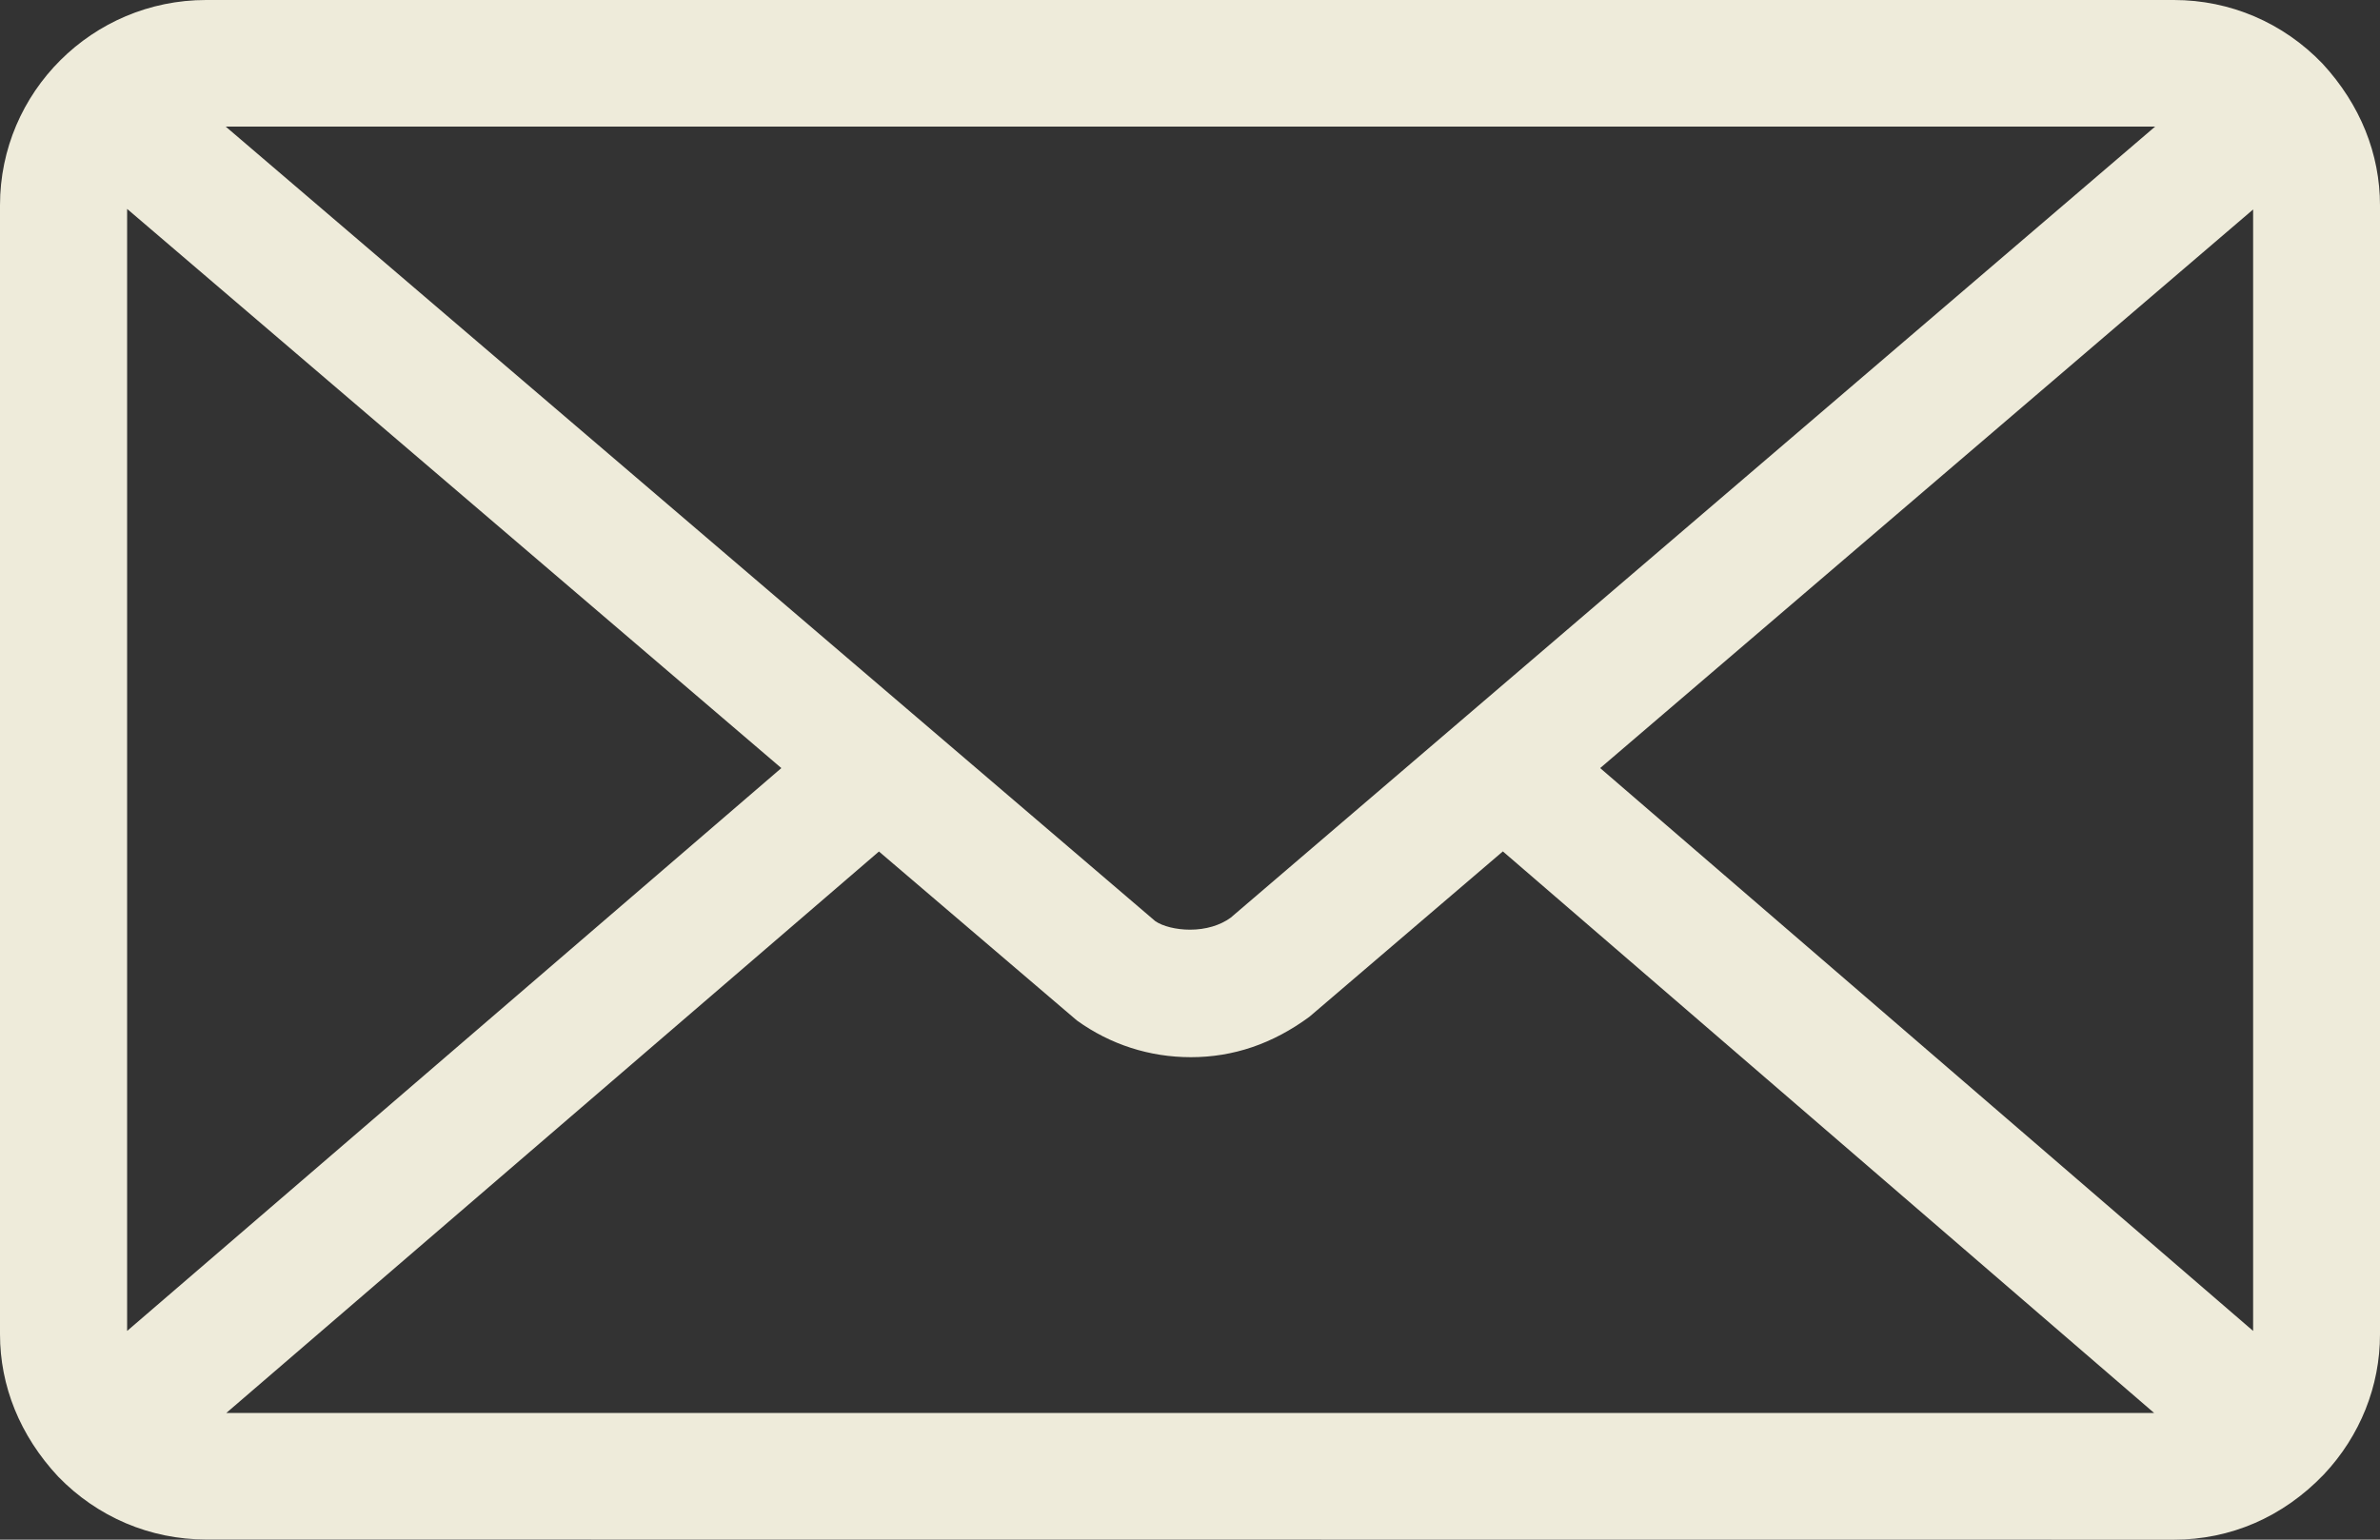 <?xml version="1.0" encoding="utf-8"?>
<!-- Generator: Adobe Illustrator 12.0.0, SVG Export Plug-In . SVG Version: 6.00 Build 51448)  -->
<!DOCTYPE svg PUBLIC "-//W3C//DTD SVG 1.1//EN" "http://www.w3.org/Graphics/SVG/1.1/DTD/svg11.dtd">
<svg  version="1.1" id="Layer_1" xmlns="http://www.w3.org/2000/svg" xmlns:xlink="http://www.w3.org/1999/xlink" width="68" height="44" viewBox="3 8.5 68 44"
	 overflow="visible" enable-background="new 3 8.5 68 44" xml:space="preserve">
<rect x="3" y="8.5" width="68" height="44" fill="#333333" stroke="none"/>
<path fill="#EEEBDA" d="M8.889,52.495c-1.6,0-3.105-0.64-4.227-1.797C3.568,49.525,3,48.107,3,46.629V14.365
	C3,11.131,5.642,8.5,8.887,8.5h56.224c1.604,0,3.121,0.645,4.248,1.82C70.441,11.494,71,12.903,71,14.371v32.263
	c0,1.476-0.566,2.898-1.602,4c-1.176,1.229-2.68,1.866-4.281,1.866L8.889,52.495L8.889,52.495z M64.546,48.879L45.939,32.831
	l-5.525,4.724c-1.051,0.776-2.18,1.157-3.388,1.157c-1.182,0-2.305-0.362-3.258-1.05l-5.655-4.828L9.466,48.879H64.546
	L64.546,48.879z M6.632,46.535L25.324,30.45L6.632,14.47V46.535z M67.375,46.535V14.486L48.719,30.45L67.375,46.535z M36.01,34.826
	c0.21,0.143,0.589,0.242,0.991,0.242c0.448,0,0.862-0.123,1.163-0.344l26.412-22.607H9.448L36.01,34.826z"/>
<path fill="#EEEBDA" d="M4.924,50.398c0.01,0.011,0.022,0.011,0.033,0.021c1.001,1.03,2.396,1.676,3.94,1.676h56.222
	c1.547,0,2.938-0.646,3.941-1.676c0.012-0.011,0.022-0.011,0.039-0.021c0.012-0.013,0.012-0.033,0.021-0.045
	c0.922-0.98,1.485-2.289,1.485-3.727v-6.025V20.387v-6.021c0-1.43-0.559-2.724-1.473-3.696c-0.012-0.013-0.018-0.033-0.027-0.049
	c-0.006-0.011-0.028-0.013-0.035-0.031c-1.002-1.038-2.401-1.696-3.952-1.696H8.887c-3.024,0-5.482,2.454-5.482,5.465v6.021v20.224
	v6.025c0,1.444,0.574,2.749,1.493,3.725C4.911,50.371,4.911,50.388,4.924,50.398z M25.937,30.45L6.362,47.295
	c-0.06-0.216-0.133-0.431-0.133-0.666v-6.021v-20.22v-6.021c0-0.231,0.074-0.435,0.126-0.647L25.937,30.45z M8.889,49.279
	c-0.144,0-0.269-0.061-0.41-0.08l19.626-16.896l5.893,5.037c0.881,0.646,1.932,0.979,3.018,0.979c1.108,0,2.164-0.346,3.126-1.062
	l5.785-4.955l19.586,16.896c-0.14,0.021-0.261,0.082-0.41,0.082L8.889,49.279L8.889,49.279z M67.646,13.728
	c0.059,0.209,0.127,0.411,0.127,0.639v6.021v20.226v6.021c0,0.238-0.068,0.448-0.133,0.664L48.113,30.452L67.646,13.728z
	 M65.113,11.716c0.164,0,0.297,0.063,0.441,0.088L38.393,35.05c-0.802,0.58-2.032,0.509-2.646,0.079L8.46,11.8
	c0.143-0.024,0.275-0.086,0.421-0.086h56.232V11.716z"/>
<rect x="24.98" y="22.691" fill="none" width="24.04" height="15.618"/>
<rect x="3" y="8.5" fill="none" width="68" height="44"/>
</svg>
